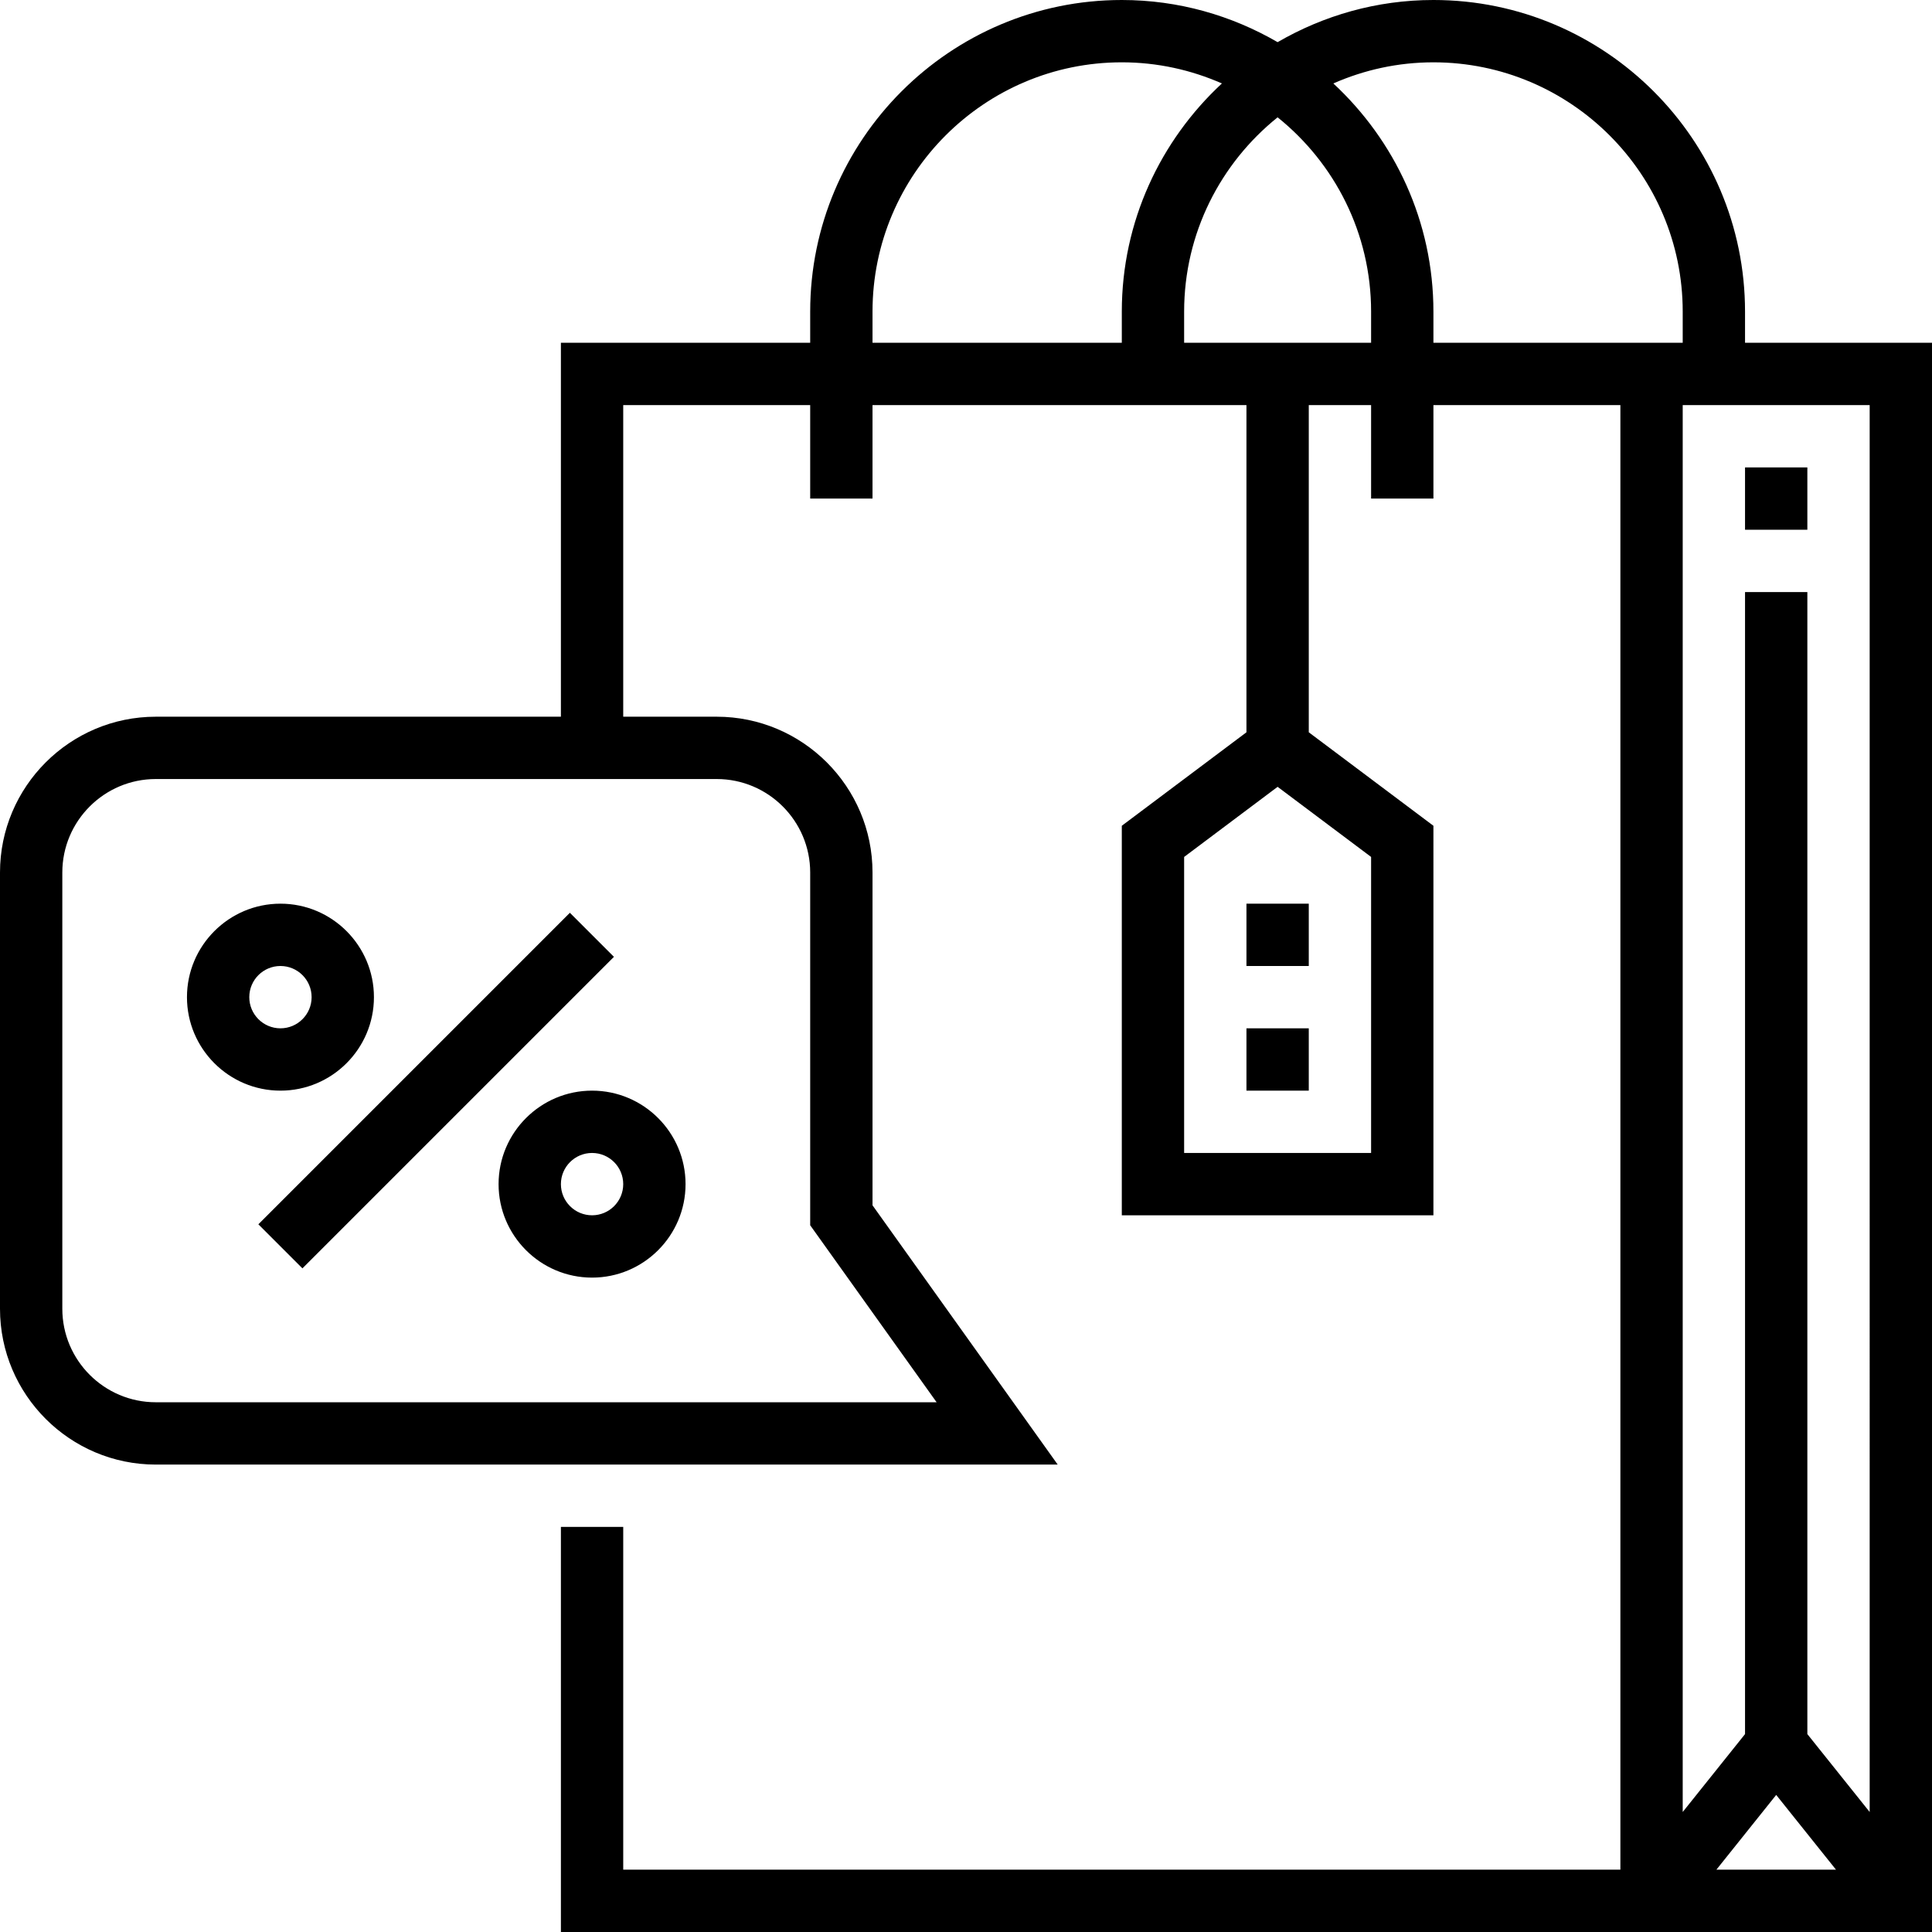 <?xml version="1.0" encoding="iso-8859-1"?>
<!-- Generator: Adobe Illustrator 19.0.0, SVG Export Plug-In . SVG Version: 6.00 Build 0)  -->
<svg version="1.1" id="Capa_1" xmlns="http://www.w3.org/2000/svg" xmlns:xlink="http://www.w3.org/1999/xlink" x="0px" y="0px"
	 viewBox="0 0 496 496" style="enable-background:new 0 0 496 496;" xml:space="preserve">
<g>
	<g>
		<rect x="320" y="232" width="16" height="16"/>
	</g>
</g>
<g>
	<g>
		<rect x="320" y="264" width="16" height="16"/>
	</g>
</g>
<g>
	<g>
		<rect x="55.452" y="271.999" transform="matrix(0.707 -0.707 0.707 0.707 -165.181 161.214)" width="113.119" height="16"/>
	</g>
</g>
<g>
	<g>
		<path d="M152,280c-13.232,0-24,10.768-24,24s10.768,24,24,24s24-10.768,24-24S165.232,280,152,280z M152,312c-4.416,0-8-3.584-8-8
			c0-4.416,3.584-8,8-8s8,3.584,8,8C160,308.416,156.416,312,152,312z"/>
	</g>
</g>
<g>
	<g>
		<path d="M72,232c-13.232,0-24,10.768-24,24s10.768,24,24,24s24-10.768,24-24S85.232,232,72,232z M72,264c-4.416,0-8-3.584-8-8
			c0-4.416,3.584-8,8-8s8,3.584,8,8C80,260.416,76.416,264,72,264z"/>
	</g>
</g>
<g>
	<g>
		<path d="M448,88v-8c0-44.112-35.888-80-80-80c-14.576,0-28.216,3.984-40,10.824C316.216,3.984,302.576,0,288,0
			c-44.112,0-80,35.888-80,80v8h-64v96H40c-22.056,0-40,17.944-40,40v112c0,22.056,17.944,40,40,40h231.544L224,309.44V224
			c0-22.056-17.944-40-40-40h-24v-80h48v24h16v-24h96v84l-32,24v100h80V212l-32-24v-84h16v24h16v-24h48v376H160v-88h-16v104h352V88
			H448z M184,200c13.232,0,24,10.768,24,24v90.56L240.456,360H40c-13.232,0-24-10.768-24-24V224c0-13.232,10.768-24,24-24H184z
			 M288,88h-64v-8c0-35.288,28.712-64,64-64c9.144,0,17.824,1.96,25.696,5.424C297.936,36.048,288,56.864,288,80V88z M352,220v76
			h-48v-76l24-18L352,220z M352,88h-48v-8c0-20.16,9.392-38.144,24-49.88c14.608,11.736,24,29.72,24,49.88V88z M368,88v-8
			c0-23.136-9.936-43.952-25.696-58.576C350.176,17.96,358.856,16,368,16c35.288,0,64,28.712,64,64v8H368z M440.648,480L456,460.808
			L471.352,480H440.648z M480,465.192l-16-20V152h-16v293.192l-16,20V104h48V465.192z"/>
	</g>
</g>
<g>
	<g>
		<rect x="448" y="120" width="16" height="16"/>
	</g>
</g>
<g>
</g>
<g>
</g>
<g>
</g>
<g>
</g>
<g>
</g>
<g>
</g>
<g>
</g>
<g>
</g>
<g>
</g>
<g>
</g>
<g>
</g>
<g>
</g>
<g>
</g>
<g>
</g>
<g>
</g>
</svg>
